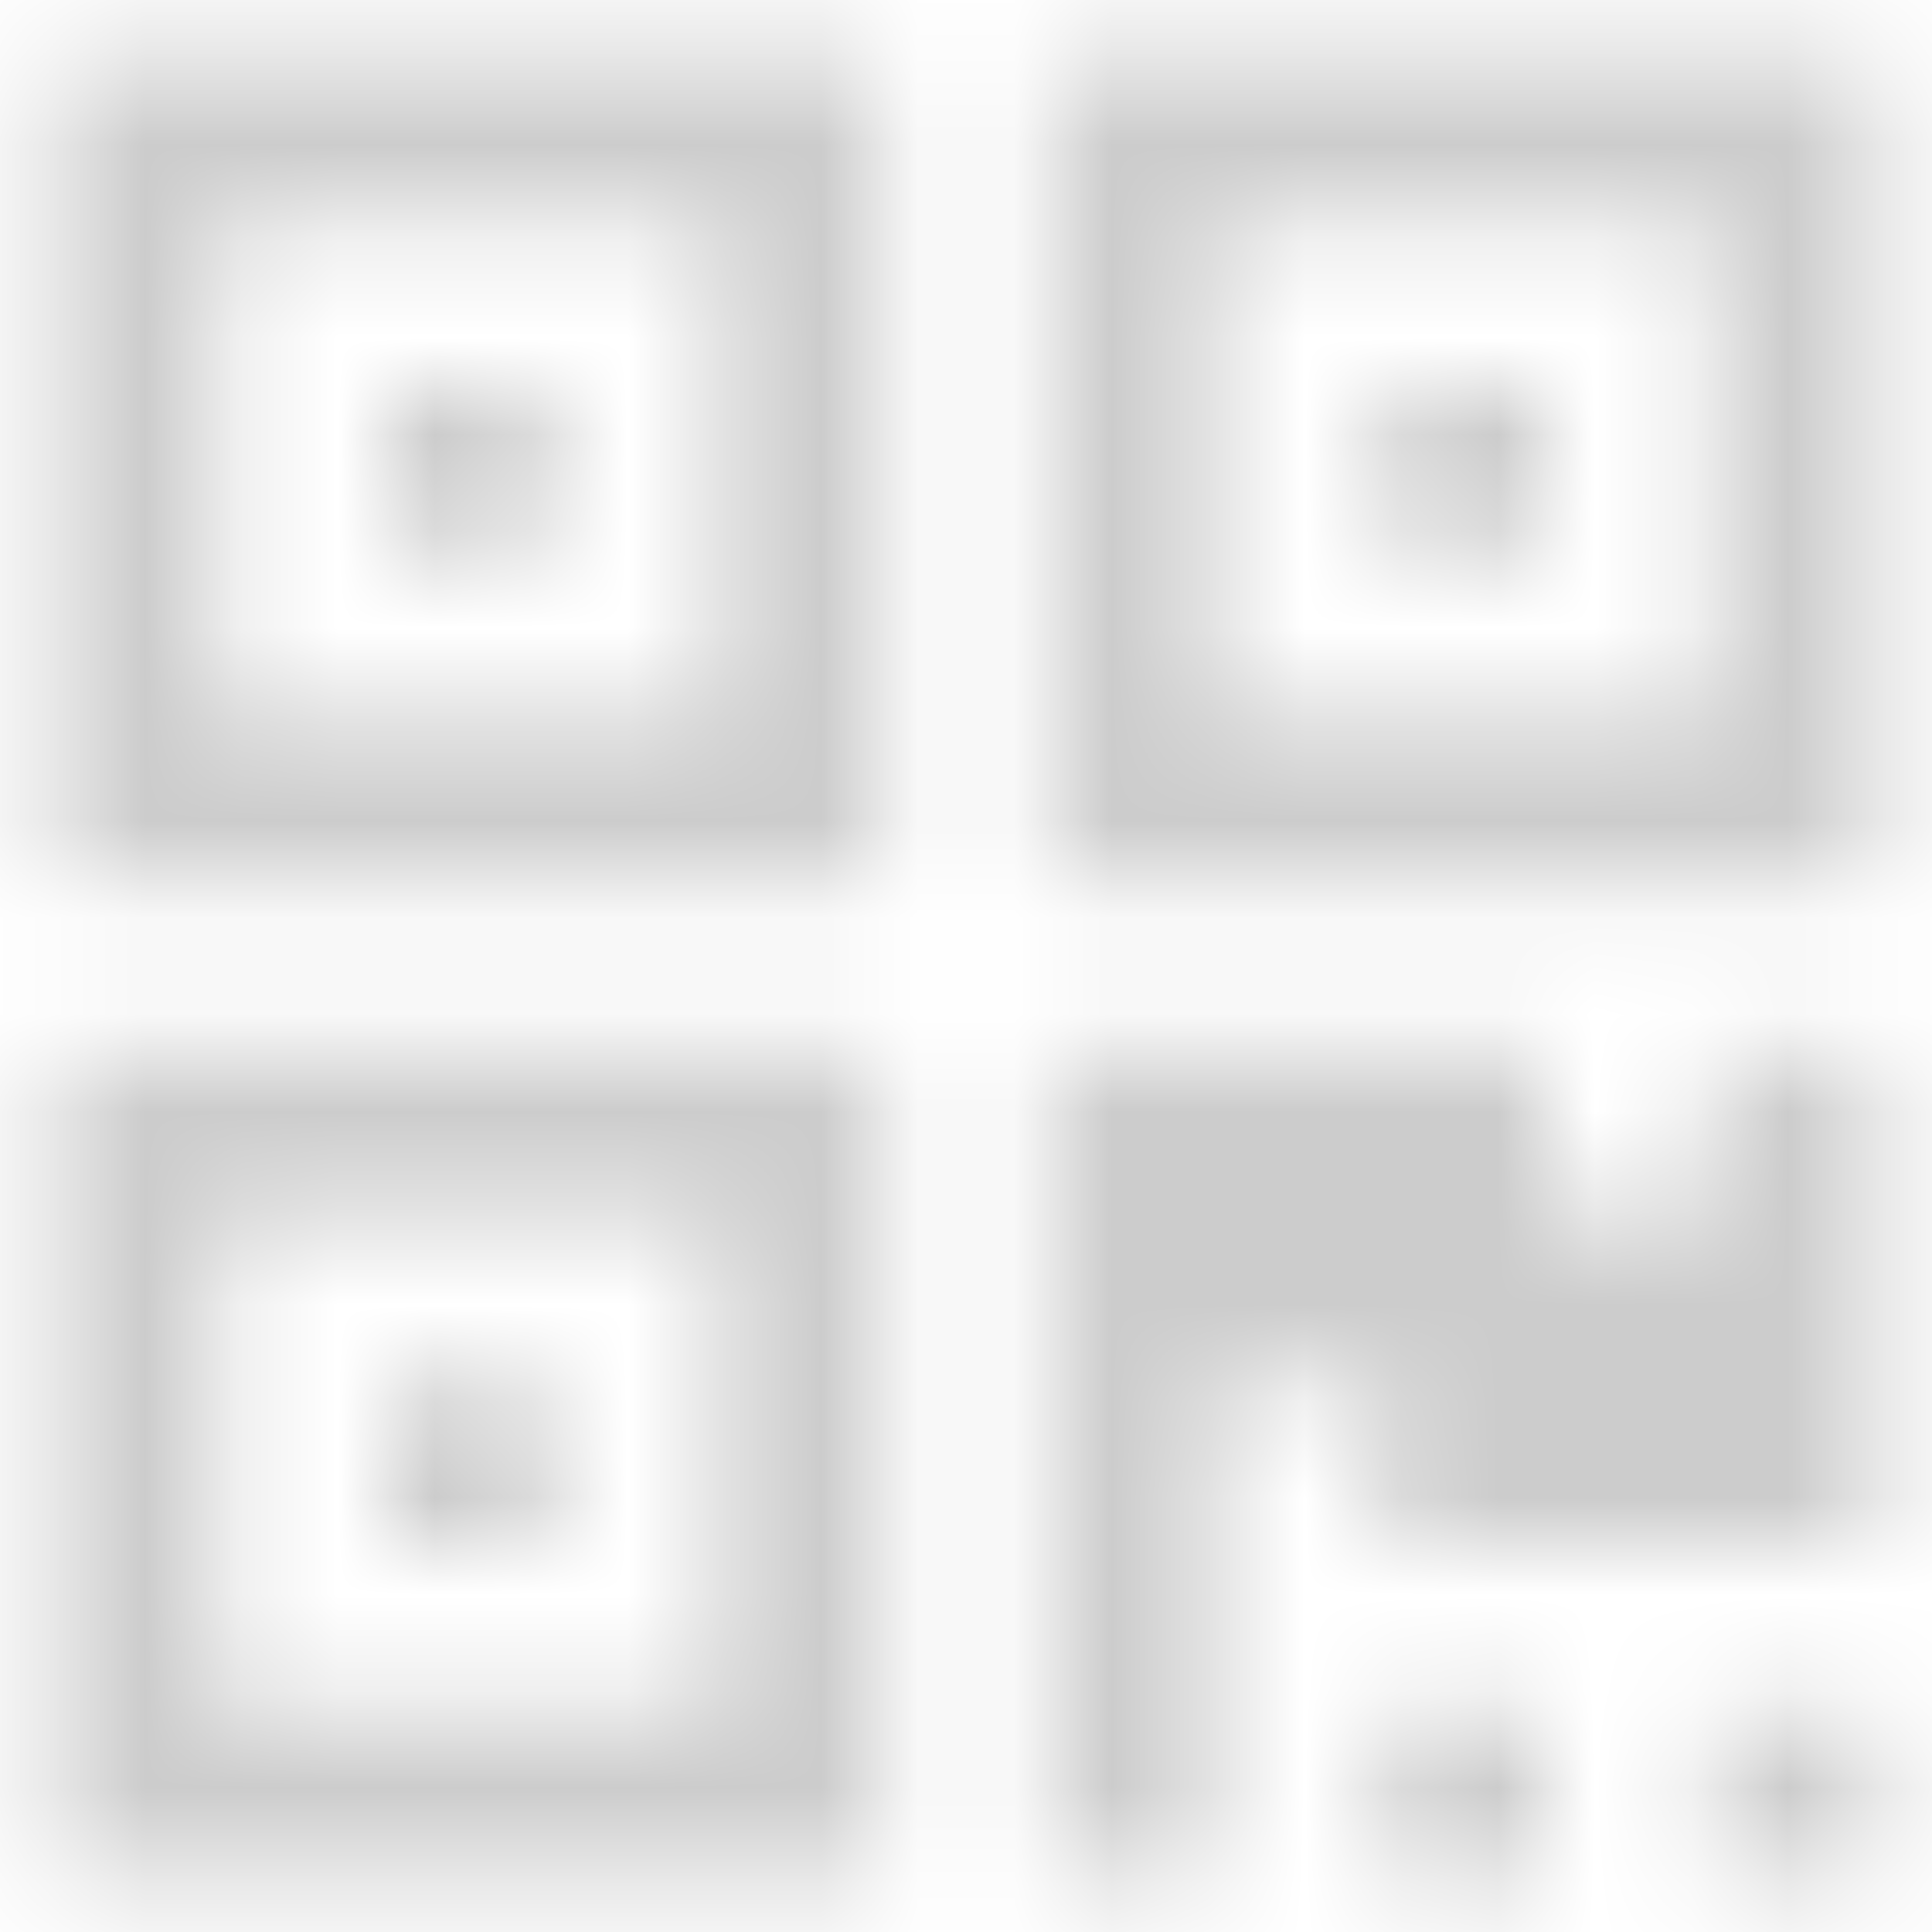 <?xml version="1.0" encoding="UTF-8"?>
<svg width="20px" height="20px" viewBox="0 0 20 20" version="1.1" xmlns="http://www.w3.org/2000/svg" xmlns:xlink="http://www.w3.org/1999/xlink">
    <!-- Generator: Sketch 42 (36781) - http://www.bohemiancoding.com/sketch -->
    <title>launch/icon_qrcode</title>
    <desc>Created with Sketch.</desc>
    <defs>
        <path d="M7.714,16.286 L7.714,18 L6,18 L6,16.286 L7.714,16.286 Z M7.714,6 L7.714,7.714 L6,7.714 L6,6 L7.714,6 Z M18,6 L18,7.714 L16.286,7.714 L16.286,6 L18,6 Z M4.286,19.701 L9.429,19.701 L9.429,14.571 L4.286,14.571 L4.286,19.701 Z M4.286,9.429 L9.429,9.429 L9.429,4.286 L4.286,4.286 L4.286,9.429 Z M14.571,9.429 L19.714,9.429 L19.714,4.286 L14.571,4.286 L14.571,9.429 Z M11.143,12.857 L11.143,21.429 L2.571,21.429 L2.571,12.857 L11.143,12.857 Z M18,19.714 L18,21.429 L16.286,21.429 L16.286,19.714 L18,19.714 Z M21.429,19.714 L21.429,21.429 L19.714,21.429 L19.714,19.714 L21.429,19.714 Z M21.429,12.857 L21.429,18 L16.286,18 L16.286,16.286 L14.571,16.286 L14.571,21.429 L12.857,21.429 L12.857,12.857 L18,12.857 L18,14.571 L19.714,14.571 L19.714,12.857 L21.429,12.857 Z M11.143,2.571 L11.143,11.143 L2.571,11.143 L2.571,2.571 L11.143,2.571 Z M21.429,2.571 L21.429,11.143 L12.857,11.143 L12.857,2.571 L21.429,2.571 Z" id="path-1"></path>
    </defs>
    <g id="launch-頁面" stroke="none" stroke-width="1" fill="none" fill-rule="evenodd">
        <g id="account_panel" transform="translate(-24, -352)">
            <g id="icon/qrcode" transform="translate(22, 350)">
                <mask id="mask-2" fill="white">
                    <use xlink:href="#path-1"></use>
                </mask>
                <g id="Mask"></g>
                <g id="color/gray-light" mask="url(#mask-2)" fill-rule="evenodd" fill="#CCCCCC">
                    <g transform="translate(-0, 0)" id="Rectangle-20">
                        <rect x="0" y="0" width="24" height="24"></rect>
                    </g>
                </g>
            </g>
        </g>
    </g>
</svg>
